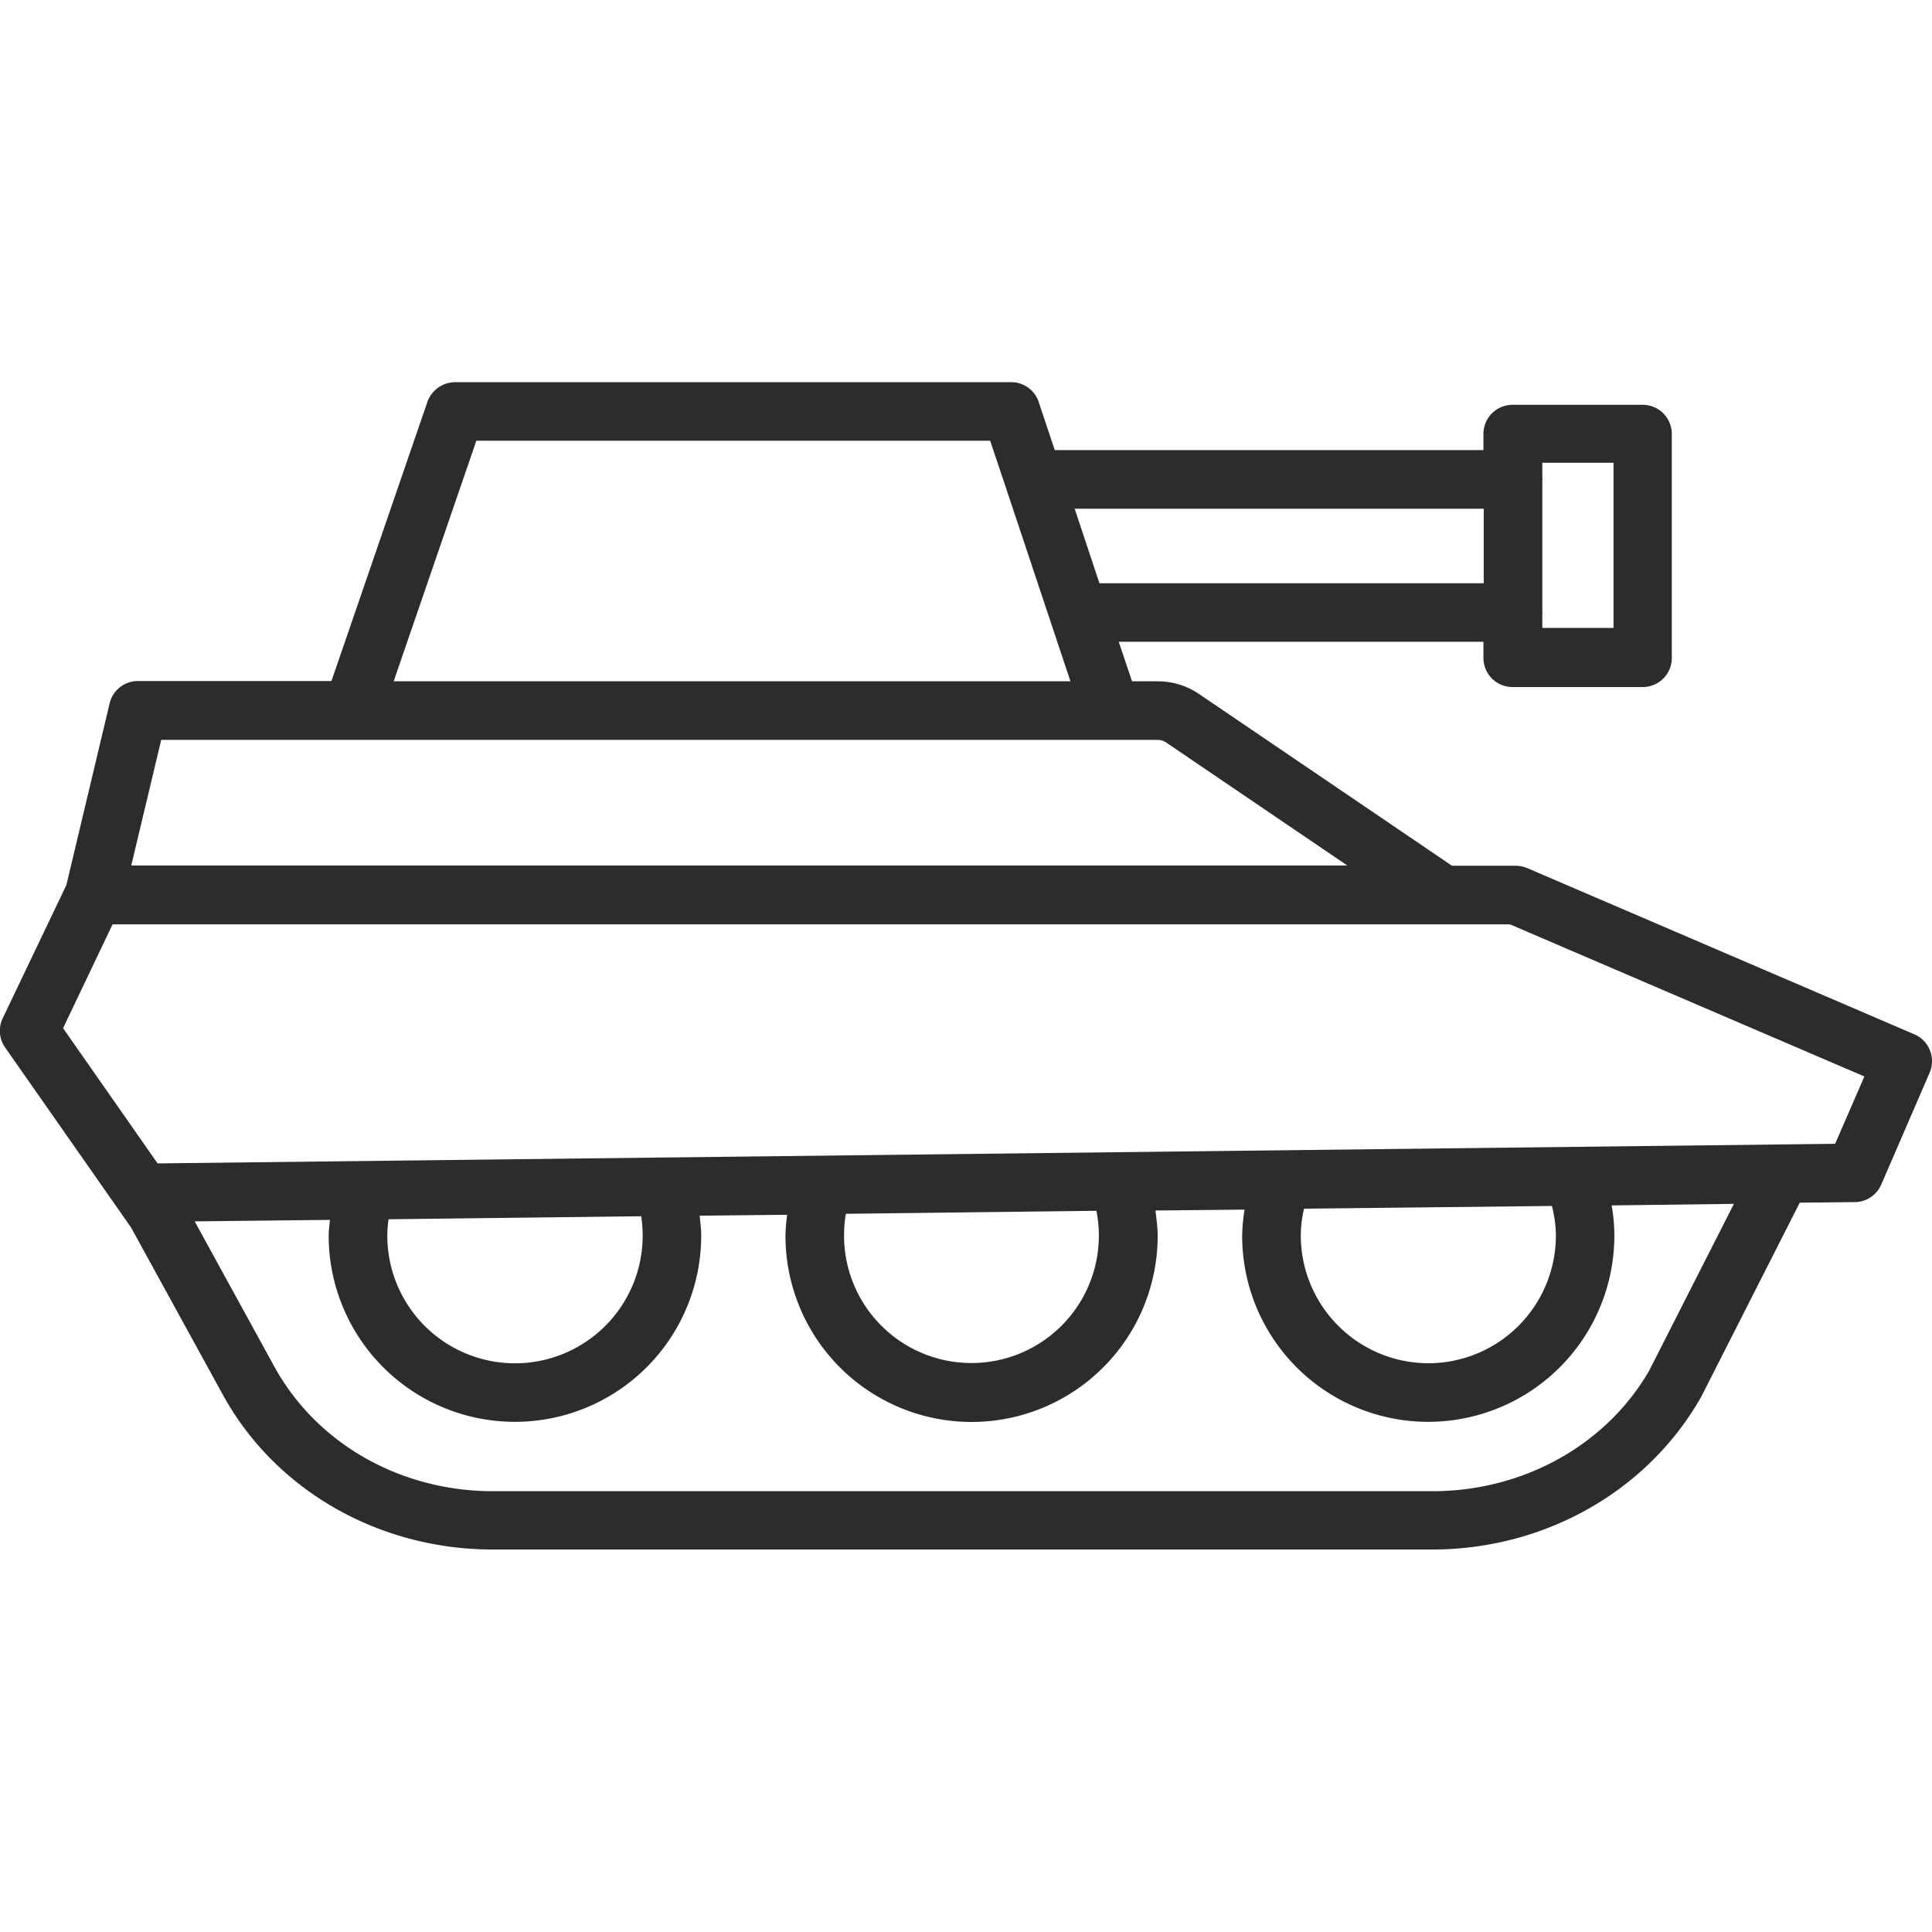 <svg width="34" height="34" fill="none" xmlns="http://www.w3.org/2000/svg"><g clip-path="url(#clip0_40_120)"><path d="M33.963 18.482a.513.513 0 00-.276-.281l-6.806-2.922a.528.528 0 00-.202-.043h-1.126l-4.452-3.023a1.29 1.29 0 00-.722-.223h-.457l-.234-.696h6.418v.282c0 .287.228.515.515.515h2.284a.512.512 0 00.516-.515V7.639a.512.512 0 00-.516-.515h-2.284a.512.512 0 00-.515.515v.282h-7.544l-.282-.845a.509.509 0 00-.489-.35h-9.78a.521.521 0 00-.489.345l-1.689 4.914H2.428a.511.511 0 00-.5.398l-.76 3.193-1.12 2.343a.511.511 0 00.042.515l2.216 3.167 1.615 2.943c.924 1.684 2.746 2.725 4.754 2.725h16.527c1.977 0 3.788-1.02 4.734-2.683l1.737-3.421.967-.01a.511.511 0 00.467-.309l.85-1.965a.518.518 0 00.006-.399zm-6.822-7.687c0-.005.006-.01.006-.016 0-.005-.005-.01-.005-.016V8.447c0-.005.005-.01.005-.016 0-.005-.005-.01-.005-.016v-.271h1.253v2.906h-1.253v-.255zm-1.03-1.843v1.312h-6.763l-.436-1.312h7.199zM8.383 7.756h9.042l.292.871c0 .006.005.011.005.016l1.116 3.347H6.928l1.455-4.234zm-5.546 5.265h17.536c.053 0 .101.016.144.042l3.193 2.168H2.31l.527-2.21zm26.196 11.082c-.75 1.317-2.216 2.14-3.825 2.14H8.68c-1.637 0-3.108-.839-3.852-2.193l-1.402-2.556 2.38-.026c-.006.09-.022.18-.022.276a3.278 3.278 0 006.556 0c0-.122-.016-.234-.027-.35l1.54-.016a2.85 2.85 0 00-.03.371 3.274 3.274 0 006.55 0c0-.154-.022-.297-.038-.446l1.567-.016a3.391 3.391 0 00-.042.462 3.274 3.274 0 003.272 3.273 3.278 3.278 0 003.278-3.273c0-.18-.016-.36-.048-.536l2.152-.027-1.482 2.917zM6.816 21.744c0-.1.01-.197.021-.287l4.447-.053a2.247 2.247 0 11-4.468.34zm8.038 0c0-.133.01-.26.032-.383l4.409-.053a2.242 2.242 0 11-4.441.436zm8.038 0c0-.165.02-.319.058-.473l4.361-.048c.043.17.07.346.07.526a2.247 2.247 0 01-2.248 2.242 2.25 2.25 0 01-2.241-2.247zm9.403-1.615l-29.522.345-1.663-2.38.871-1.827h24.592l6.237 2.677-.515 1.185z" fill="#2C2C2C"/></g><defs><clipPath id="clip0_40_120"><path fill="#fff" d="M0 0h34v34H0z"/></clipPath></defs></svg>